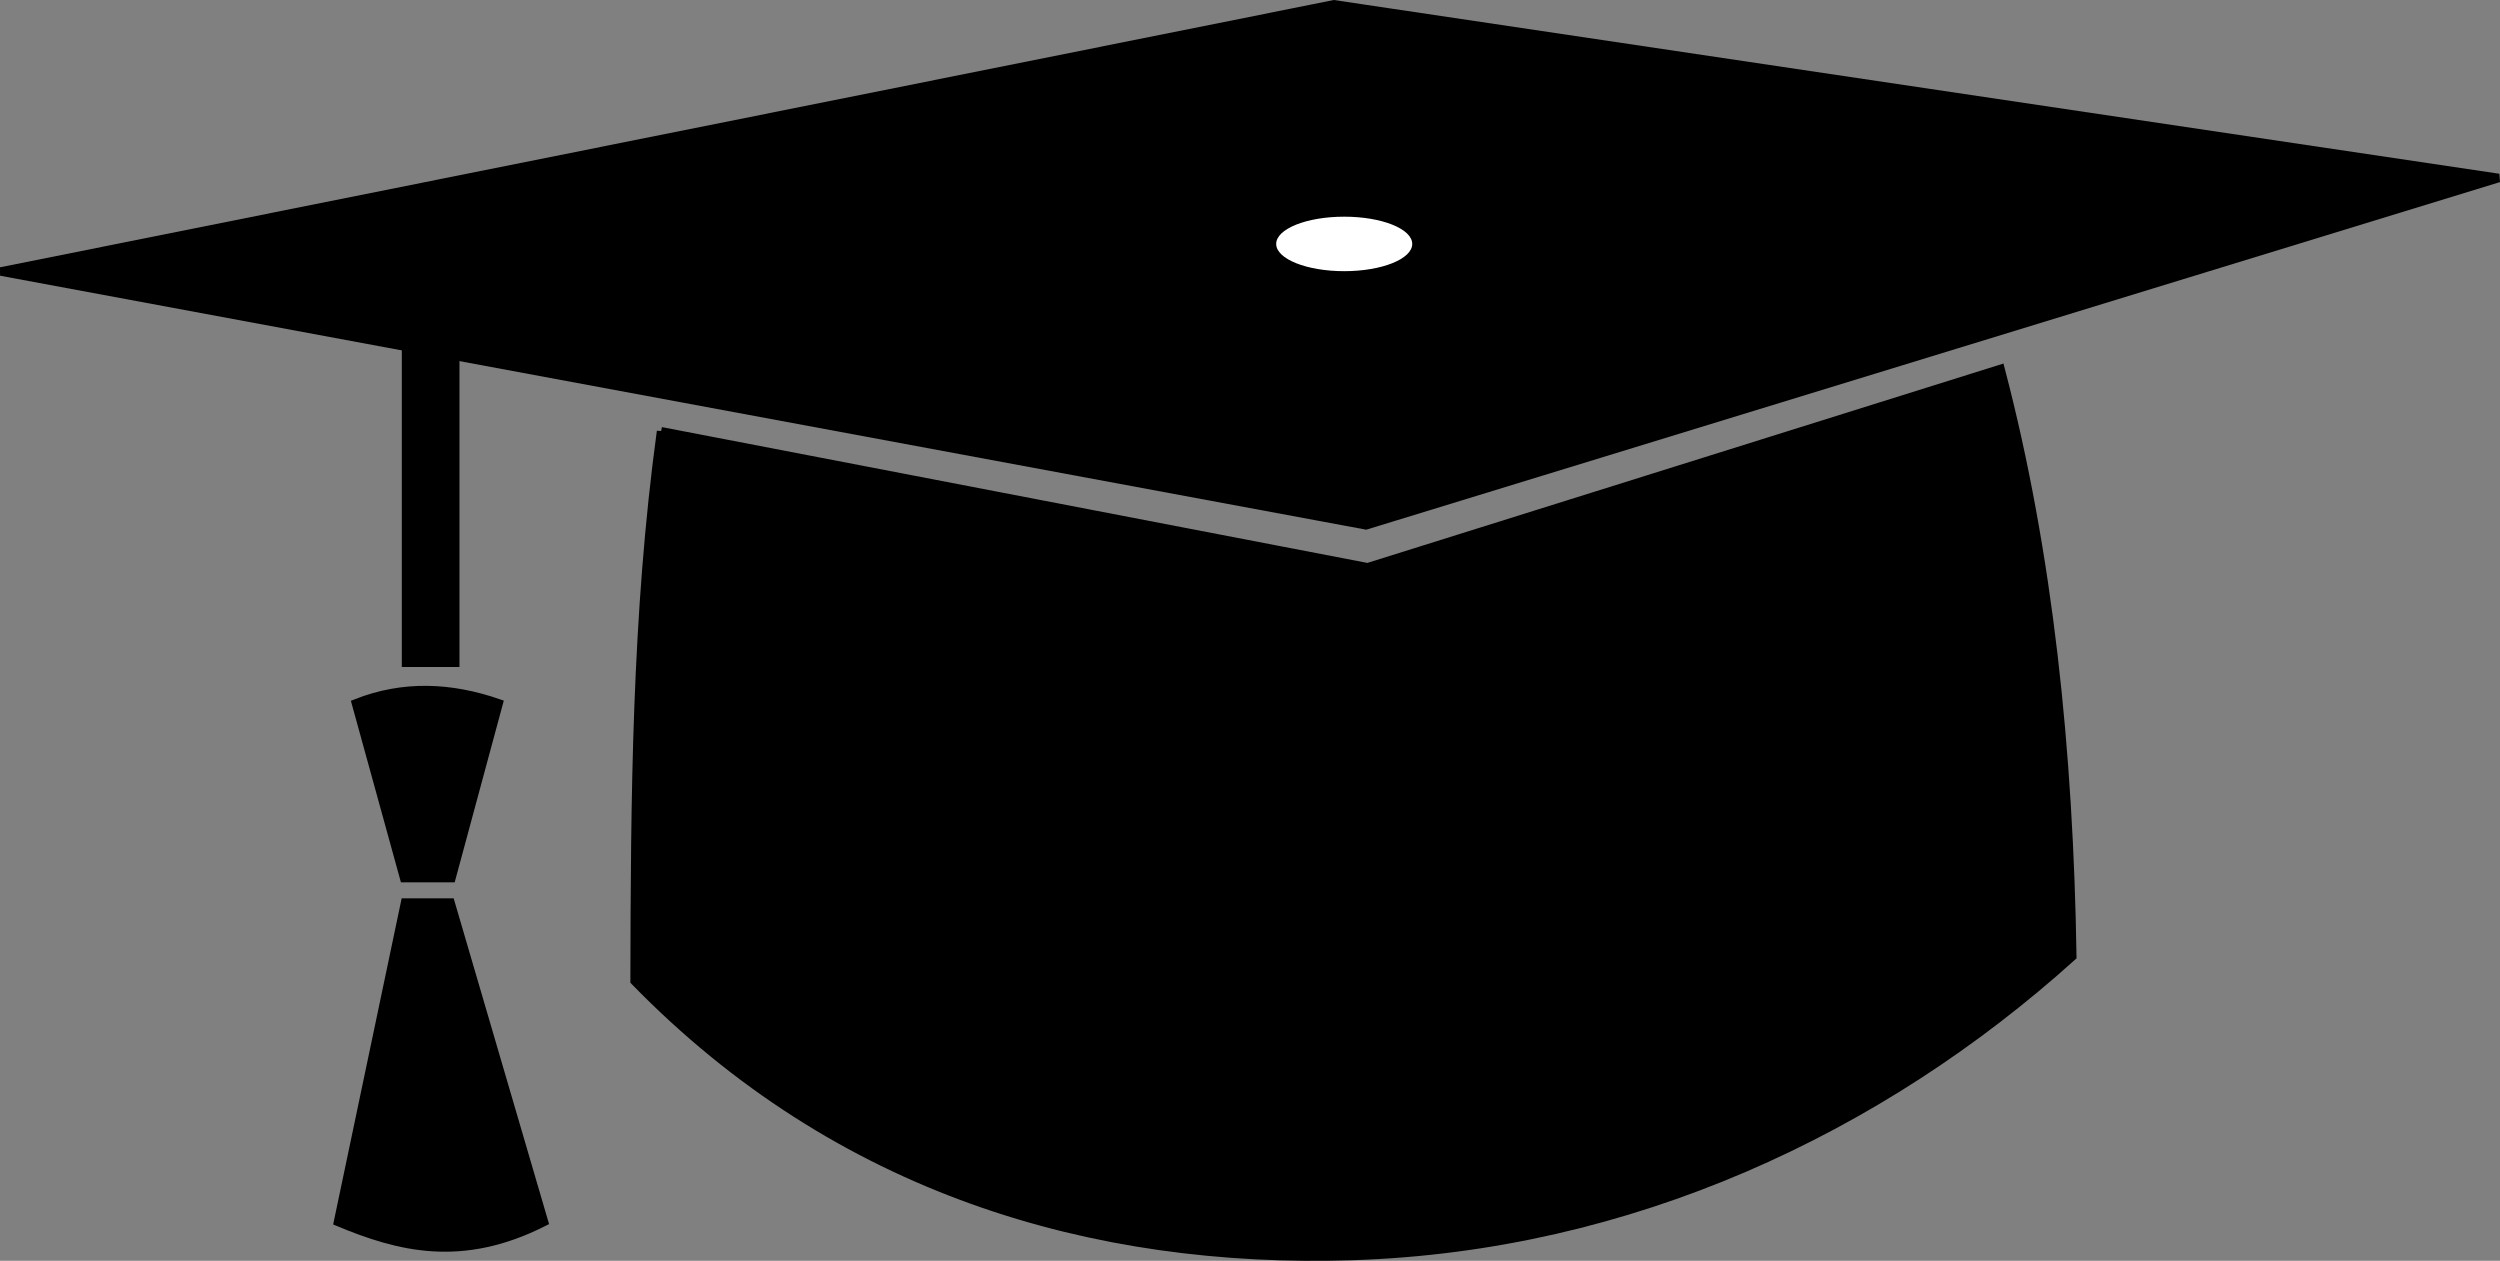 <?xml version="1.0" encoding="UTF-8" standalone="no"?>
<!-- Created with Inkscape (http://www.inkscape.org/) -->

<svg
   xmlns:dc="http://purl.org/dc/elements/1.1/"
   xmlns:cc="http://creativecommons.org/ns#"
   xmlns:rdf="http://www.w3.org/1999/02/22-rdf-syntax-ns#"
   xmlns:svg="http://www.w3.org/2000/svg"
   xmlns="http://www.w3.org/2000/svg"
   xmlns:sodipodi="http://sodipodi.sourceforge.net/DTD/sodipodi-0.dtd"
   xmlns:inkscape="http://www.inkscape.org/namespaces/inkscape"
   id="svg2"
   version="1.1"
   inkscape:version="0.92.5 (2060ec1f9f, 2020-04-08)"
   width="292.432"
   height="147.483"
   viewBox="0 0 292.432 147.483"
   sodipodi:docname="doktorhut.svg">
  <rect x="0" y="0" width="292.432" height="147.483" fill="#808080" stroke="none"/>
  <defs
     id="defs6" />
  <sodipodi:namedview
     pagecolor="#ffffff"
     bordercolor="#666666"
     borderopacity="1"
     objecttolerance="10"
     gridtolerance="10"
     guidetolerance="10"
     inkscape:pageopacity="0"
     inkscape:pageshadow="2"
     inkscape:window-width="1920"
     inkscape:window-height="996"
     id="namedview4"
     showgrid="false"
     inkscape:zoom="1.6"
     inkscape:cx="56.747205"
     inkscape:cy="100.21701"
     inkscape:window-x="1920"
     inkscape:window-y="28"
     inkscape:window-maximized="1"
     inkscape:current-layer="svg2"
     fit-margin-top="0"
     fit-margin-left="0"
     fit-margin-right="0"
     fit-margin-bottom="0" />
  <g
     id="g4187"
     transform="translate(-1.777,-74.18)">
    <path
       inkscape:connector-curvature="0"
       id="path4138"
       d="M 157.812,74.688 1.875,105.938 161.562,135.625 294.062,95 Z"
       style="fill:#000000;fill-opacity:1;fill-rule:evenodd;stroke:#000000;stroke-width:1px;stroke-linecap:butt;stroke-linejoin:miter;stroke-opacity:1" />
    <path
       sodipodi:nodetypes="ccccscc"
       inkscape:connector-curvature="0"
       id="path4151"
       d="m 79.108,124.631 82.643,15.91 74.025,-23.202 c 5.67,21.631 8.022,44.737 8.397,68.722 -22.526,20.319 -51.798,33.99 -84.173,35.029 -30.35,0.974 -60.182,-7.72 -83.986,-32.157 0.044,-21.434 0.167,-42.868 3.094,-64.303 z"
       style="fill:#000000;fill-opacity:1;fill-rule:evenodd;stroke:#000000;stroke-width:1px;stroke-linecap:butt;stroke-linejoin:miter;stroke-opacity:1" />
    <path
       inkscape:connector-curvature="0"
       id="path4155"
       d="m 49.277,115.019 v 36.681 h 5.745 v -35.355 z"
       style="fill:#000000;fill-opacity:1;fill-rule:evenodd;stroke:#000000;stroke-width:1px;stroke-linecap:butt;stroke-linejoin:miter;stroke-opacity:1" />
    <path
       sodipodi:nodetypes="ccccc"
       inkscape:connector-curvature="0"
       id="path4159"
       d="m 43.421,156.451 c 5.561,-2.199 11.122,-1.922 16.683,0 l -5.524,20.44 h -5.524 z"
       style="fill:#000000;fill-opacity:1;fill-rule:evenodd;stroke:#000000;stroke-width:1px;stroke-linecap:butt;stroke-linejoin:miter;stroke-opacity:1" />
    <path
       sodipodi:nodetypes="ccccc"
       inkscape:connector-curvature="0"
       id="path4161"
       d="m 49.166,179.764 h 5.303 l 10.938,37.344 c -9.665,4.911 -17.036,2.936 -24.086,0 z"
       style="fill:#000000;fill-opacity:1;fill-rule:evenodd;stroke:#000000;stroke-width:1px;stroke-linecap:butt;stroke-linejoin:miter;stroke-opacity:1" />
    <ellipse
       ry="3.187"
       rx="7.957"
       cy="102.713"
       cx="159.013"
       id="path4166"
       style="opacity:1;fill:#ffffff;fill-opacity:1;stroke:none;stroke-width:1;stroke-linecap:butt;stroke-linejoin:miter;stroke-miterlimit:4;stroke-dasharray:none;stroke-dashoffset:0;stroke-opacity:1" />
  </g>
</svg>
